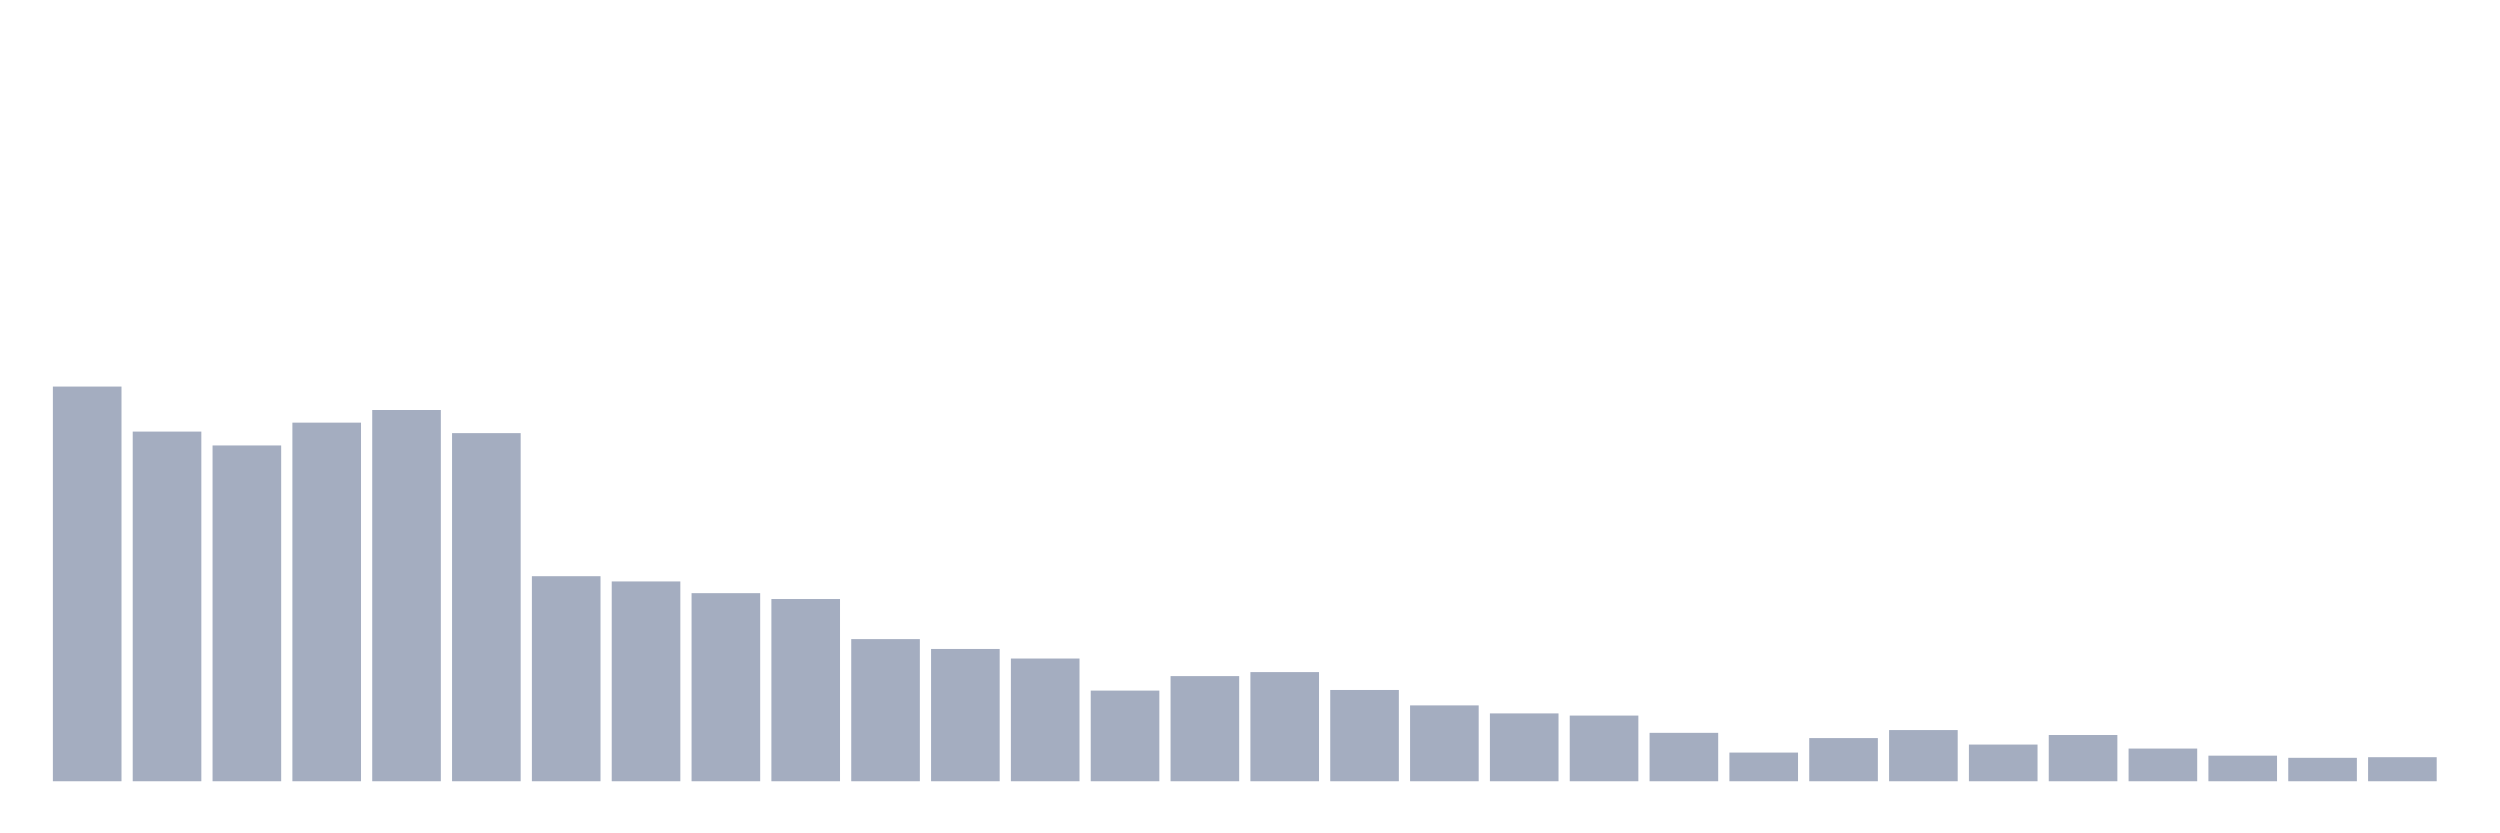 <svg xmlns="http://www.w3.org/2000/svg" viewBox="0 0 480 160"><g transform="translate(10,10)"><rect class="bar" x="0.153" width="13.175" y="64.22" height="75.78" fill="rgb(164,173,192)"></rect><rect class="bar" x="15.482" width="13.175" y="72.864" height="67.136" fill="rgb(164,173,192)"></rect><rect class="bar" x="30.81" width="13.175" y="75.528" height="64.472" fill="rgb(164,173,192)"></rect><rect class="bar" x="46.138" width="13.175" y="71.147" height="68.853" fill="rgb(164,173,192)"></rect><rect class="bar" x="61.466" width="13.175" y="68.719" height="71.281" fill="rgb(164,173,192)"></rect><rect class="bar" x="76.794" width="13.175" y="73.16" height="66.84" fill="rgb(164,173,192)"></rect><rect class="bar" x="92.123" width="13.175" y="100.63" height="39.37" fill="rgb(164,173,192)"></rect><rect class="bar" x="107.451" width="13.175" y="101.636" height="38.364" fill="rgb(164,173,192)"></rect><rect class="bar" x="122.779" width="13.175" y="103.886" height="36.114" fill="rgb(164,173,192)"></rect><rect class="bar" x="138.107" width="13.175" y="105.011" height="34.989" fill="rgb(164,173,192)"></rect><rect class="bar" x="153.436" width="13.175" y="112.707" height="27.293" fill="rgb(164,173,192)"></rect><rect class="bar" x="168.764" width="13.175" y="114.602" height="25.398" fill="rgb(164,173,192)"></rect><rect class="bar" x="184.092" width="13.175" y="116.437" height="23.563" fill="rgb(164,173,192)"></rect><rect class="bar" x="199.42" width="13.175" y="122.594" height="17.406" fill="rgb(164,173,192)"></rect><rect class="bar" x="214.748" width="13.175" y="119.812" height="20.188" fill="rgb(164,173,192)"></rect><rect class="bar" x="230.077" width="13.175" y="119.042" height="20.958" fill="rgb(164,173,192)"></rect><rect class="bar" x="245.405" width="13.175" y="122.476" height="17.524" fill="rgb(164,173,192)"></rect><rect class="bar" x="260.733" width="13.175" y="125.436" height="14.564" fill="rgb(164,173,192)"></rect><rect class="bar" x="276.061" width="13.175" y="126.975" height="13.025" fill="rgb(164,173,192)"></rect><rect class="bar" x="291.39" width="13.175" y="127.39" height="12.61" fill="rgb(164,173,192)"></rect><rect class="bar" x="306.718" width="13.175" y="130.705" height="9.295" fill="rgb(164,173,192)"></rect><rect class="bar" x="322.046" width="13.175" y="134.494" height="5.506" fill="rgb(164,173,192)"></rect><rect class="bar" x="337.374" width="13.175" y="131.712" height="8.288" fill="rgb(164,173,192)"></rect><rect class="bar" x="352.702" width="13.175" y="130.172" height="9.828" fill="rgb(164,173,192)"></rect><rect class="bar" x="368.031" width="13.175" y="132.955" height="7.045" fill="rgb(164,173,192)"></rect><rect class="bar" x="383.359" width="13.175" y="131.12" height="8.88" fill="rgb(164,173,192)"></rect><rect class="bar" x="398.687" width="13.175" y="133.724" height="6.276" fill="rgb(164,173,192)"></rect><rect class="bar" x="414.015" width="13.175" y="135.086" height="4.914" fill="rgb(164,173,192)"></rect><rect class="bar" x="429.344" width="13.175" y="135.501" height="4.499" fill="rgb(164,173,192)"></rect><rect class="bar" x="444.672" width="13.175" y="135.382" height="4.618" fill="rgb(164,173,192)"></rect></g></svg>
